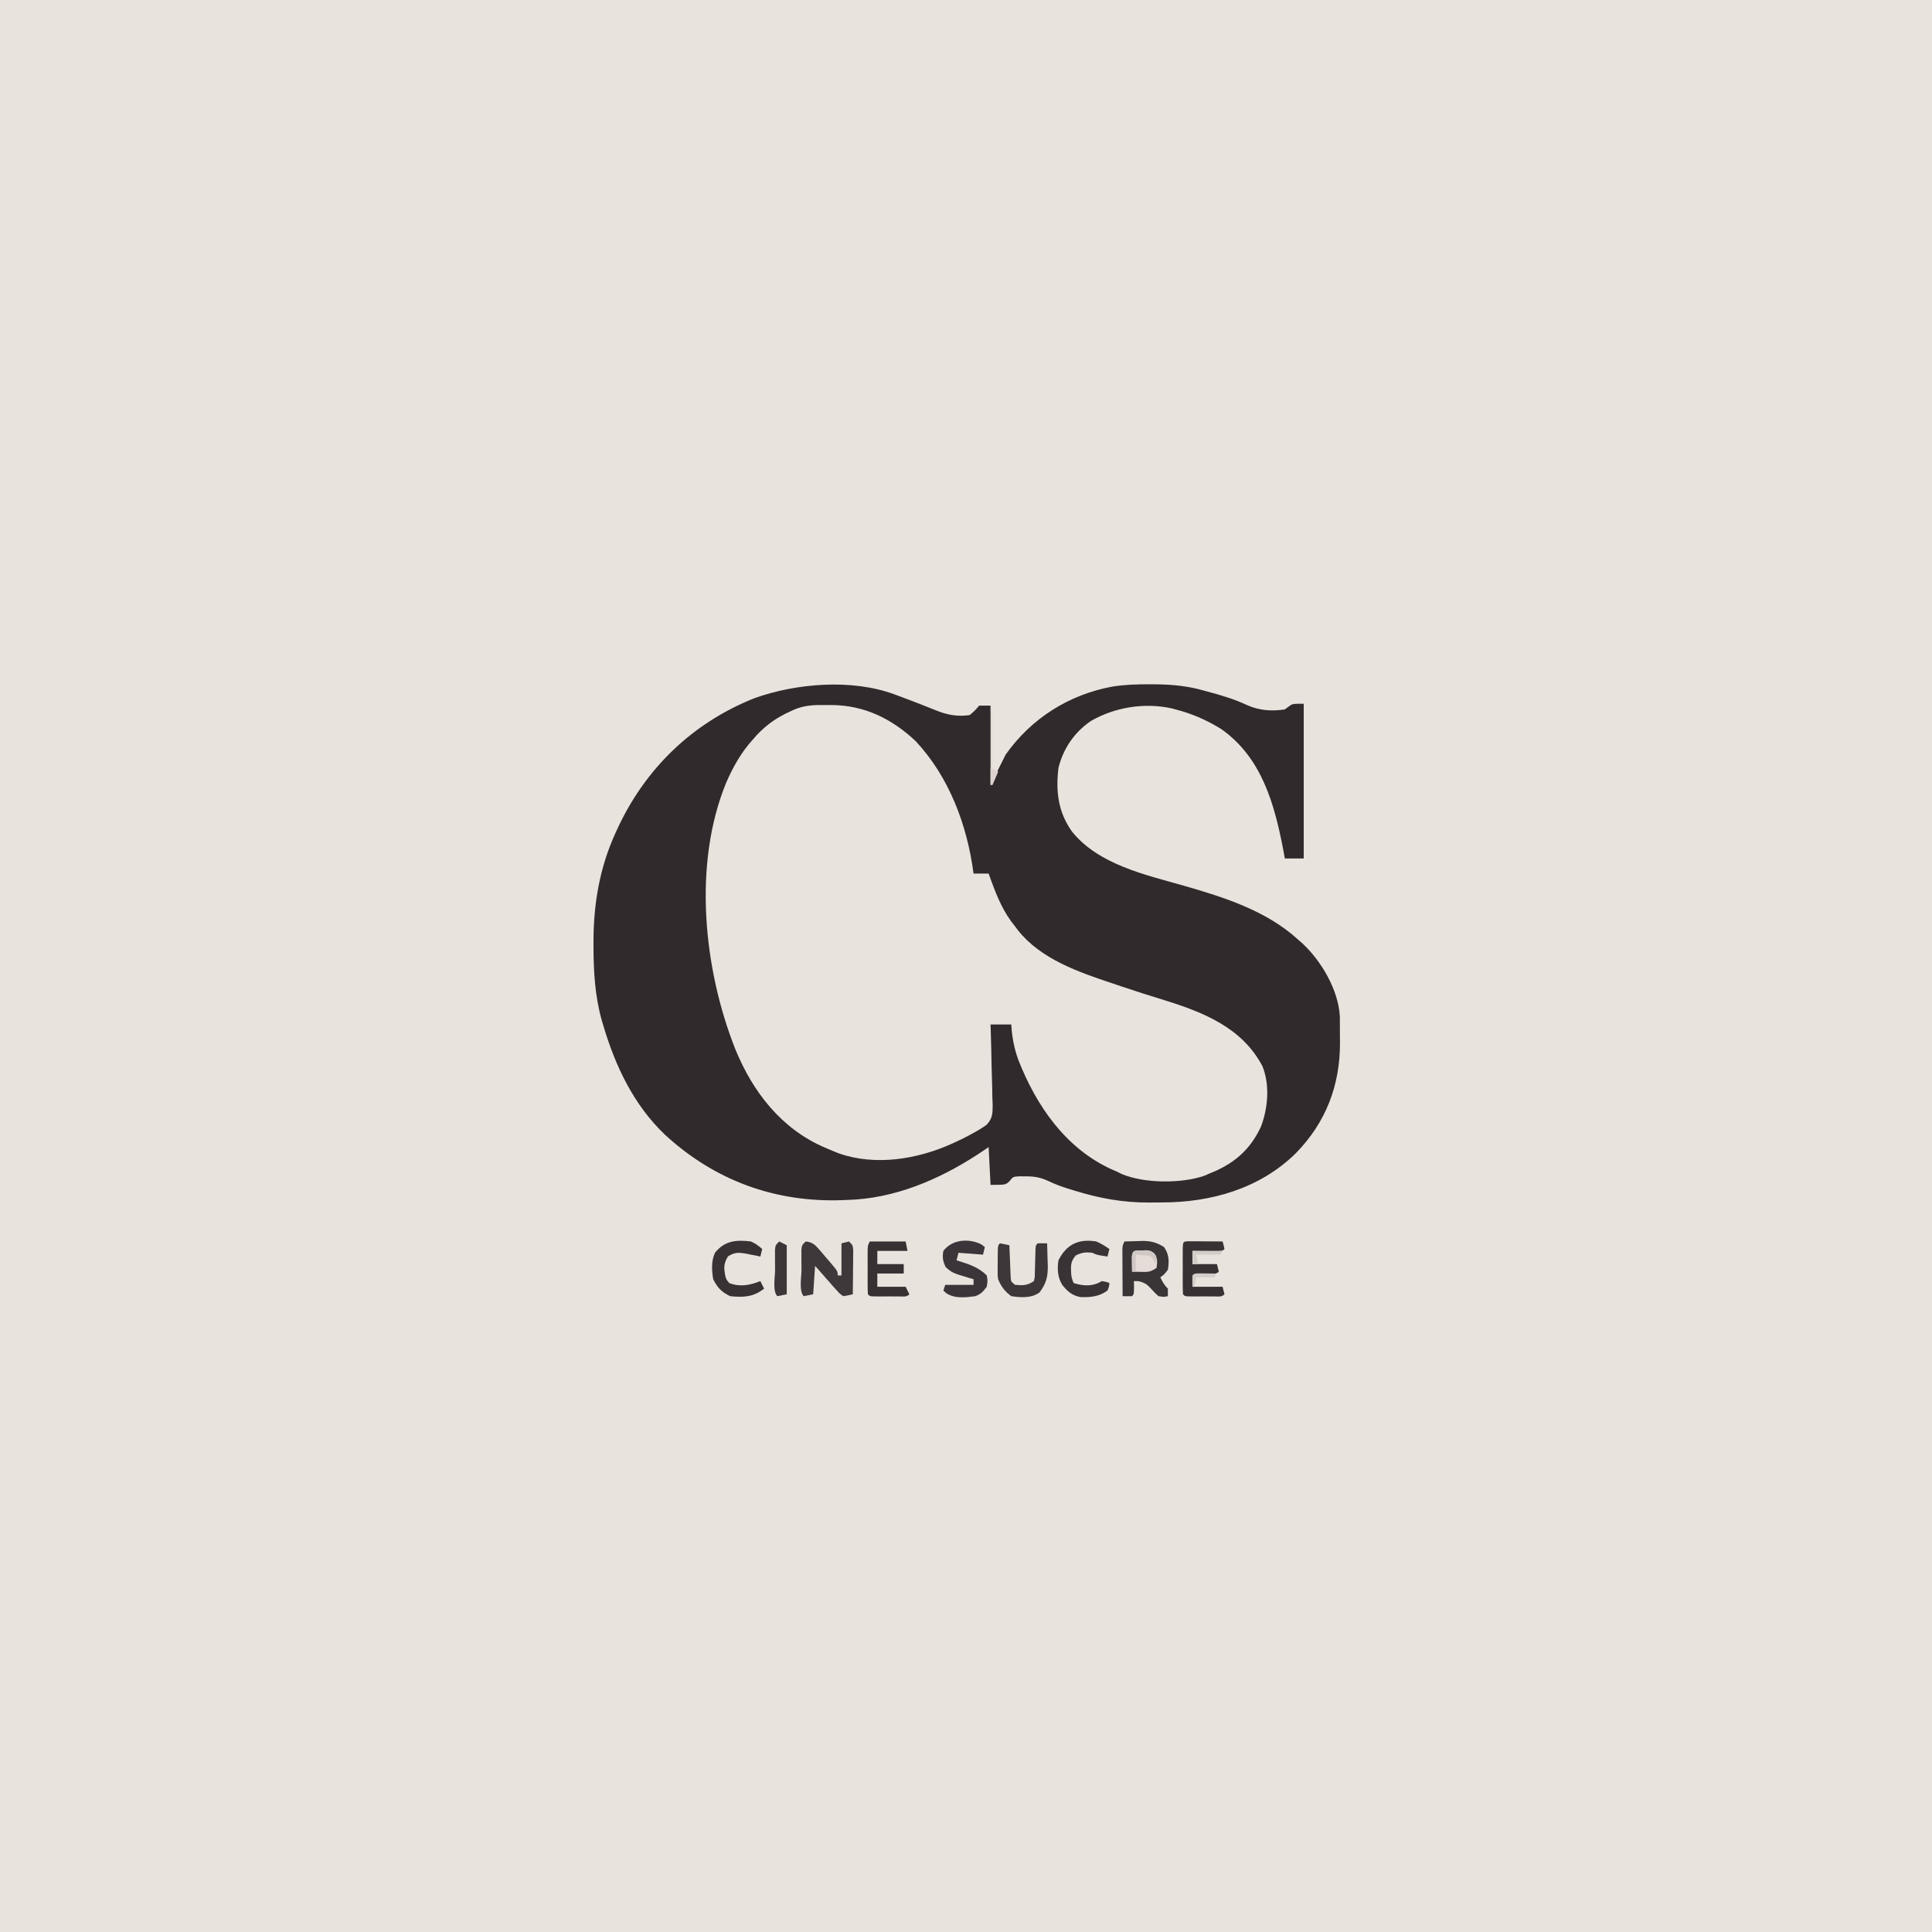 <?xml version="1.0" encoding="UTF-8"?>
<svg version="1.1" xmlns="http://www.w3.org/2000/svg" width="1024" height="1024">
<path d="M0 0 C337.92 0 675.84 0 1024 0 C1024 337.92 1024 675.84 1024 1024 C686.08 1024 348.16 1024 0 1024 C0 686.08 0 348.16 0 0 Z " fill="#E9E3DE" transform="translate(0,0)"/>
<path d="M0 0 C1.188 0.005 2.375 0.01 3.599 0.015 C12.349 0.132 20.237 0.927 28.688 3.312 C29.37 3.495 30.052 3.677 30.754 3.865 C38.049 5.814 45.025 7.909 51.875 11.125 C58.283 13.935 64.785 14.38 71.688 13.312 C72.358 12.807 73.028 12.302 73.719 11.781 C75.688 10.312 75.688 10.312 81.688 10.312 C81.688 37.373 81.688 64.433 81.688 92.312 C78.388 92.312 75.088 92.312 71.688 92.312 C71.408 90.8 71.128 89.288 70.84 87.73 C66.159 63.354 59.395 38.762 37.91 23.684 C30.259 18.964 22.399 15.506 13.688 13.312 C13.081 13.141 12.474 12.97 11.849 12.793 C-2.686 9.56 -18.471 12.121 -31.188 19.5 C-39.92 25.491 -45.738 34.016 -48.312 44.312 C-49.791 56.813 -48.505 67.742 -41.078 78.125 C-27.012 95.552 -2.46 100.888 18.125 106.75 C39.537 112.893 61.946 120.015 78.688 135.312 C79.38 135.913 80.072 136.514 80.785 137.133 C90.955 146.499 100.09 161.974 100.833 176.071 C100.858 179.505 100.873 182.94 100.875 186.375 C100.887 187.553 100.899 188.73 100.912 189.943 C100.95 212.667 93.419 232.295 77.445 248.602 C58.365 267.357 32.411 274.707 6.135 274.628 C3.954 274.625 1.774 274.649 -0.406 274.674 C-14.017 274.736 -26.747 272.43 -39.75 268.375 C-40.556 268.136 -41.363 267.897 -42.193 267.65 C-46.275 266.406 -50.099 264.988 -53.953 263.152 C-57.924 261.335 -61.213 260.773 -65.625 260.812 C-66.797 260.802 -67.969 260.792 -69.176 260.781 C-72.408 261.005 -72.408 261.005 -74.23 263.344 C-76.312 265.312 -76.312 265.312 -84.312 265.312 C-84.642 258.712 -84.972 252.113 -85.312 245.312 C-87.293 246.632 -89.272 247.952 -91.312 249.312 C-111.952 262.73 -135.458 272.652 -160.312 273.312 C-161.092 273.344 -161.871 273.375 -162.674 273.407 C-198.489 274.748 -230.565 262.976 -256.947 238.672 C-273.455 222.882 -283.16 202.432 -289.562 180.812 C-289.809 179.995 -290.055 179.178 -290.309 178.335 C-294.015 165.262 -294.754 151.941 -294.75 138.438 C-294.751 137.681 -294.752 136.925 -294.753 136.146 C-294.713 116.409 -291.504 97.374 -283.312 79.312 C-282.874 78.334 -282.874 78.334 -282.426 77.336 C-267.655 44.932 -242.511 20.507 -209.312 7.312 C-187.155 -0.58 -157.747 -2.97 -135.312 5.312 C-134.275 5.694 -133.238 6.075 -132.169 6.467 C-125.368 8.997 -118.611 11.624 -111.884 14.344 C-106.45 16.39 -101.098 17.2 -95.312 16.312 C-92.562 13.896 -92.562 13.896 -90.312 11.312 C-88.332 11.312 -86.353 11.312 -84.312 11.312 C-83.983 24.512 -83.653 37.712 -83.312 51.312 C-79.847 44.383 -79.847 44.383 -76.312 37.312 C-62.801 18.15 -42.895 5.504 -19.777 1.227 C-13.169 0.171 -6.683 -0.033 0 0 Z " fill="#302A2C" transform="translate(609.312,362.688)"/>
<path d="M0 0 C0.938 -0.003 1.876 -0.006 2.842 -0.01 C20.214 0.123 34.747 7.248 47.312 19.062 C65.174 38.087 74.735 63.789 78.062 89.312 C80.703 89.312 83.343 89.312 86.062 89.312 C86.487 90.496 86.911 91.679 87.348 92.898 C90.644 101.871 93.911 109.867 100.062 117.312 C100.57 117.992 101.078 118.671 101.602 119.371 C113.681 134.635 133.777 141.578 151.625 147.5 C153.138 148.011 154.65 148.524 156.162 149.037 C163.799 151.618 171.465 154.07 179.178 156.416 C200.021 162.893 220.446 171.044 231.152 191.383 C235.233 201.275 234.109 213.871 230.316 223.637 C224.503 236.041 215.715 243.367 203.062 248.312 C202.274 248.666 201.485 249.019 200.672 249.383 C188.472 253.73 168.503 253.608 156.613 248.57 C155.772 248.155 154.93 247.74 154.062 247.312 C153.066 246.877 152.07 246.441 151.043 245.992 C126.651 234.763 111.315 212.296 101.781 188.055 C99.53 181.767 98.455 175.977 98.062 169.312 C94.433 169.312 90.802 169.312 87.062 169.312 C87.115 170.821 87.167 172.329 87.221 173.883 C87.403 179.494 87.517 185.105 87.612 190.718 C87.662 193.144 87.73 195.57 87.817 197.995 C87.939 201.488 87.995 204.978 88.039 208.473 C88.091 209.552 88.142 210.632 88.195 211.744 C88.199 216.313 88.194 219.147 84.919 222.522 C82.368 224.337 79.836 225.866 77.062 227.312 C76.298 227.731 75.533 228.149 74.745 228.58 C72.775 229.631 70.782 230.577 68.75 231.5 C67.664 232.002 67.664 232.002 66.555 232.514 C48.243 240.779 25.912 244.433 6.529 237.575 C4.69 236.864 2.876 236.088 1.062 235.312 C0.452 235.055 -0.158 234.798 -0.787 234.534 C-23.864 224.612 -39.005 204.986 -48.263 182.263 C-65.096 139.646 -70.771 84.221 -52.994 41.02 C-49.363 32.728 -45.054 25.042 -38.938 18.312 C-38.261 17.544 -37.584 16.776 -36.887 15.984 C-31.591 10.303 -26.014 6.49 -18.938 3.312 C-18.078 2.908 -18.078 2.908 -17.201 2.494 C-11.464 0.025 -6.185 -0.106 0 0 Z " fill="#E9E3DE" transform="translate(437.938,373.688)"/>
<path d="M0 0 C2.376 -0.082 4.749 -0.141 7.125 -0.188 C7.79 -0.213 8.455 -0.238 9.141 -0.264 C13.87 -0.333 17.013 0.462 21 3 C23.662 6.993 23.729 10.303 23 15 C21 17.562 21 17.562 19 19 C20.152 21.468 21.048 23.048 23 25 C23 26.32 23 27.64 23 29 C20.938 29.438 20.938 29.438 18 29 C16.32 27.477 16.32 27.477 14.562 25.562 C12.057 22.837 11.264 22.072 7.562 21.062 C6.294 21.032 6.294 21.032 5 21 C5.021 22.134 5.041 23.269 5.062 24.438 C5 28 5 28 4 29 C2.334 29.041 0.666 29.043 -1 29 C-1.029 24.542 -1.047 20.083 -1.062 15.625 C-1.071 14.354 -1.079 13.083 -1.088 11.773 C-1.091 10.562 -1.094 9.35 -1.098 8.102 C-1.103 6.981 -1.108 5.86 -1.114 4.706 C-1 2 -1 2 0 0 Z " fill="#393436" transform="translate(596,658)"/>
<path d="M0 0 C3.49 0.305 5.009 1.715 7.234 4.309 C8.095 5.305 8.095 5.305 8.973 6.322 C9.559 7.02 10.146 7.718 10.75 8.438 C11.352 9.132 11.954 9.826 12.574 10.541 C17 15.724 17 15.724 17 18 C17.66 18 18.32 18 19 18 C19 12.39 19 6.78 19 1 C20.32 0.67 21.64 0.34 23 0 C25 2 25 2 25.227 4.614 C25.217 5.693 25.206 6.771 25.195 7.883 C25.189 9.049 25.182 10.216 25.176 11.418 C25.159 12.641 25.142 13.865 25.125 15.125 C25.116 16.356 25.107 17.587 25.098 18.855 C25.074 21.904 25.041 24.952 25 28 C22.611 28.572 22.611 28.572 20 29 C18.227 27.848 18.227 27.848 16.625 26.062 C16.037 25.422 15.449 24.781 14.844 24.121 C14.235 23.421 13.627 22.721 13 22 C12.35 21.269 11.701 20.538 11.031 19.785 C9.807 18.398 8.59 17.004 7.383 15.602 C6.614 14.711 5.832 13.832 5 13 C4.67 17.95 4.34 22.9 4 28 C2.35 28.33 0.7 28.66 -1 29 C-3.645 26.355 -2.186 18.626 -2.188 15.062 C-2.206 13.234 -2.206 13.234 -2.225 11.369 C-2.227 10.207 -2.228 9.045 -2.23 7.848 C-2.235 6.775 -2.239 5.703 -2.243 4.598 C-2 2 -2 2 0 0 Z " fill="#3F383B" transform="translate(427,658)"/>
<path d="M0 0 C0.833 0.005 1.665 0.01 2.523 0.016 C3.422 0.019 4.321 0.022 5.248 0.026 C6.666 0.038 6.666 0.038 8.113 0.051 C9.062 0.056 10.012 0.06 10.99 0.065 C13.344 0.077 15.697 0.093 18.051 0.114 C18.613 2.051 18.613 2.051 19.051 4.114 C18.051 5.114 18.051 5.114 14.453 5.211 C12.965 5.205 11.476 5.193 9.988 5.176 C9.229 5.172 8.471 5.167 7.689 5.162 C5.81 5.151 3.93 5.133 2.051 5.114 C2.051 7.424 2.051 9.734 2.051 12.114 C6.341 12.114 10.631 12.114 15.051 12.114 C15.381 13.434 15.711 14.754 16.051 16.114 C14.239 17.925 11.438 17.496 8.988 17.676 C7.331 17.802 7.331 17.802 5.64 17.93 C4.786 17.991 3.931 18.051 3.051 18.114 C2.721 20.094 2.391 22.074 2.051 24.114 C7.331 24.114 12.611 24.114 18.051 24.114 C18.381 25.434 18.711 26.754 19.051 28.114 C17.461 29.703 15.812 29.243 13.613 29.246 C12.271 29.248 12.271 29.248 10.902 29.25 C9.961 29.246 9.02 29.243 8.051 29.239 C6.639 29.244 6.639 29.244 5.199 29.25 C4.304 29.249 3.41 29.248 2.488 29.246 C1.662 29.245 0.835 29.244 -0.016 29.243 C-1.949 29.114 -1.949 29.114 -2.949 28.114 C-3.049 26.126 -3.08 24.135 -3.082 22.145 C-3.084 20.934 -3.085 19.724 -3.086 18.477 C-3.082 17.202 -3.078 15.927 -3.074 14.614 C-3.078 13.339 -3.082 12.064 -3.086 10.75 C-3.085 9.54 -3.084 8.329 -3.082 7.082 C-3.081 5.963 -3.08 4.843 -3.079 3.69 C-2.902 0.169 -2.902 0.169 0 0 Z " fill="#373134" transform="translate(629.949,657.886)"/>
<path d="M0 0 C6.27 0 12.54 0 19 0 C19.33 1.65 19.66 3.3 20 5 C14.72 5 9.44 5 4 5 C4 7.31 4 9.62 4 12 C8.62 12 13.24 12 18 12 C18 13.65 18 15.3 18 17 C13.38 17 8.76 17 4 17 C4 19.31 4 21.62 4 24 C8.95 24 13.9 24 19 24 C19.66 25.32 20.32 26.64 21 28 C19.411 29.589 17.761 29.13 15.562 29.133 C14.221 29.135 14.221 29.135 12.852 29.137 C11.911 29.133 10.97 29.129 10 29.125 C8.588 29.131 8.588 29.131 7.148 29.137 C6.254 29.135 5.359 29.134 4.438 29.133 C3.611 29.132 2.785 29.131 1.934 29.129 C0 29 0 29 -1 28 C-1.1 26.097 -1.131 24.191 -1.133 22.285 C-1.134 21.124 -1.135 19.964 -1.137 18.768 C-1.131 16.934 -1.131 16.934 -1.125 15.062 C-1.131 13.234 -1.131 13.234 -1.137 11.369 C-1.135 10.207 -1.134 9.045 -1.133 7.848 C-1.132 6.775 -1.131 5.703 -1.129 4.598 C-1 2 -1 2 0 0 Z " fill="#373133" transform="translate(461,658)"/>
<path d="M0 0 C1.675 0.286 3.344 0.618 5 1 C5.02 1.565 5.04 2.13 5.06 2.712 C5.155 5.267 5.265 7.821 5.375 10.375 C5.406 11.264 5.437 12.154 5.469 13.07 C5.507 13.921 5.546 14.772 5.586 15.648 C5.617 16.434 5.649 17.219 5.681 18.029 C5.84 20.23 5.84 20.23 8 22 C12.336 22.315 14.327 22.449 18 20 C18.49 17.993 18.49 17.993 18.477 15.684 C18.523 14.414 18.523 14.414 18.57 13.119 C18.588 12.234 18.606 11.349 18.625 10.438 C18.676 8.686 18.73 6.935 18.789 5.184 C18.807 4.406 18.824 3.628 18.842 2.826 C19 1 19 1 20 0 C21.666 -0.041 23.334 -0.043 25 0 C25.109 3.022 25.188 6.04 25.25 9.062 C25.3 10.334 25.3 10.334 25.352 11.631 C25.444 17.634 24.612 21.143 21 26 C16.726 29.155 11.06 28.743 6 28 C2.53 25.451 0.668 22.914 -1 19 C-1.243 16.909 -1.243 16.909 -1.23 14.707 C-1.229 13.912 -1.227 13.118 -1.225 12.299 C-1.212 11.478 -1.2 10.658 -1.188 9.812 C-1.187 8.98 -1.186 8.148 -1.186 7.291 C-1.14 1.14 -1.14 1.14 0 0 Z " fill="#3D3739" transform="translate(530,659)"/>
<path d="M0 0 C0.639 0.495 1.279 0.99 1.938 1.5 C1.607 2.82 1.278 4.14 0.938 5.5 C-3.353 5.17 -7.643 4.84 -12.062 4.5 C-12.393 5.82 -12.723 7.14 -13.062 8.5 C-12.471 8.682 -11.879 8.864 -11.27 9.051 C-5.864 10.77 -1.153 12.409 2.938 16.5 C3.438 19.312 3.438 19.312 2.938 22.5 C0.821 25.282 0.042 26.201 -3.062 27.5 C-8.317 28.19 -13.854 28.91 -18.461 25.969 C-18.989 25.484 -19.518 24.999 -20.062 24.5 C-19.567 23.015 -19.567 23.015 -19.062 21.5 C-14.113 21.5 -9.162 21.5 -4.062 21.5 C-4.062 20.51 -4.062 19.52 -4.062 18.5 C-4.882 18.269 -5.702 18.039 -6.547 17.801 C-15.312 15.148 -15.312 15.148 -18.812 12.125 C-20.348 8.901 -20.663 7.027 -20.062 3.5 C-15.423 -2.63 -6.656 -3.26 0 0 Z " fill="#3B3539" transform="translate(520.062,659.5)"/>
<path d="M0 0 C2.648 1.091 4.629 2.351 7 4 C6.67 5.32 6.34 6.64 6 8 C0.25 7.125 0.25 7.125 -2 6 C-5.617 5.598 -7.598 5.799 -10.875 7.438 C-13.604 10.729 -13.455 12.731 -13.273 16.879 C-13.045 19.185 -13.045 19.185 -12 22 C-7.623 23.459 -2.973 23.931 1.25 21.938 C2.116 21.473 2.116 21.473 3 21 C5.25 21.375 5.25 21.375 7 22 C6.875 23.812 6.875 23.812 6 26 C1.559 29.272 -2.947 29.63 -8.305 29.484 C-12.727 28.69 -15.251 26.449 -18 23 C-20.422 18.999 -20.72 14.583 -20 10 C-15.708 1.416 -9.233 -1.512 0 0 Z " fill="#393335" transform="translate(581,658)"/>
<path d="M0 0 C2.463 1.079 3.942 2.221 6 4 C5.67 5.32 5.34 6.64 5 8 C4.361 7.856 3.721 7.711 3.062 7.562 C2.052 7.377 1.041 7.191 0 7 C-1.069 6.77 -1.069 6.77 -2.16 6.535 C-6.429 5.787 -8.302 5.581 -12.125 7.875 C-14.4 11.666 -14.413 13.709 -13.633 17.973 C-13.085 20.13 -13.085 20.13 -11.438 22.062 C-5.746 24.251 -0.499 23.2 5 21 C5.66 22.32 6.32 23.64 7 25 C1.358 29.475 -3.976 29.723 -11 29 C-15.585 26.789 -17.735 24.492 -20 20 C-20.752 15.344 -21.104 10.291 -19.016 5.957 C-13.886 -0.455 -7.725 -0.959 0 0 Z " fill="#393234" transform="translate(398,658)"/>
<path d="M0 0 C1.32 0.66 2.64 1.32 4 2 C4 10.58 4 19.16 4 28 C2.35 28.33 0.7 28.66 -1 29 C-3.645 26.355 -2.186 18.626 -2.188 15.062 C-2.206 13.234 -2.206 13.234 -2.225 11.369 C-2.227 10.207 -2.228 9.045 -2.23 7.848 C-2.235 6.775 -2.239 5.703 -2.243 4.598 C-2 2 -2 2 0 0 Z " fill="#3D3639" transform="translate(413,658)"/>
<path d="M0 0 C0.791 -0.026 1.583 -0.052 2.398 -0.078 C4.625 0.25 4.625 0.25 6.391 1.574 C8.288 4.151 8.02 6.155 7.625 9.25 C4.311 11.459 3.28 11.475 -0.562 11.375 C-1.464 11.357 -2.365 11.339 -3.293 11.32 C-3.98 11.297 -4.667 11.274 -5.375 11.25 C-5.402 9.604 -5.421 7.958 -5.438 6.312 C-5.449 5.396 -5.461 4.479 -5.473 3.535 C-5.303 -0.44 -3.541 0.069 0 0 Z " fill="#E5DCD8" transform="translate(605.375,662.75)"/>
<path d="M0 0 C0.33 0 0.66 0 1 0 C1 10.89 1 21.78 1 33 C1.99 33.33 2.98 33.66 4 34 C3.01 36.31 2.02 38.62 1 41 C0.67 41 0.34 41 0 41 C0 27.47 0 13.94 0 0 Z " fill="#E2DBD6" transform="translate(525,375)"/>
<path d="M0 0 C0.791 -0.026 1.583 -0.052 2.398 -0.078 C4.625 0.25 4.625 0.25 6.434 1.629 C7.625 3.25 7.625 3.25 7.312 5.438 C6.972 6.335 6.972 6.335 6.625 7.25 C6.46 6.611 6.295 5.971 6.125 5.312 C4.843 3.089 4.843 3.089 2.711 2.762 C0.689 2.522 -1.343 2.381 -3.375 2.25 C-3.375 5.22 -3.375 8.19 -3.375 11.25 C-4.035 11.25 -4.695 11.25 -5.375 11.25 C-5.402 9.604 -5.421 7.958 -5.438 6.312 C-5.449 5.396 -5.461 4.479 -5.473 3.535 C-5.303 -0.44 -3.541 0.069 0 0 Z " fill="#CFC8C5" transform="translate(605.375,662.75)"/>
<path d="M0 0 C5.28 0 10.56 0 16 0 C15.67 0.66 15.34 1.32 15 2 C10.71 2 6.42 2 2 2 C2.33 3.65 2.66 5.3 3 7 C2.01 7 1.02 7 0 7 C0 4.69 0 2.38 0 0 Z " fill="#D3CDCA" transform="translate(632,663)"/>
<path d="M0 0 C1.514 0.017 1.514 0.017 3.059 0.035 C4.071 0.044 5.082 0.053 6.125 0.062 C7.299 0.08 7.299 0.08 8.496 0.098 C8.496 0.758 8.496 1.418 8.496 2.098 C5.196 2.098 1.896 2.098 -1.504 2.098 C-1.834 3.748 -2.164 5.398 -2.504 7.098 C-2.834 7.098 -3.164 7.098 -3.504 7.098 C-3.546 5.098 -3.545 3.097 -3.504 1.098 C-2.504 0.098 -2.504 0.098 0 0 Z " fill="#D3CDCA" transform="translate(635.504,674.902)"/>
<path d="M0 0 C1.98 0.99 1.98 0.99 4 2 C3.01 4.31 2.02 6.62 1 9 C0.67 9 0.34 9 0 9 C0 6.03 0 3.06 0 0 Z " fill="#DDD3D0" transform="translate(525,407)"/>
</svg>
